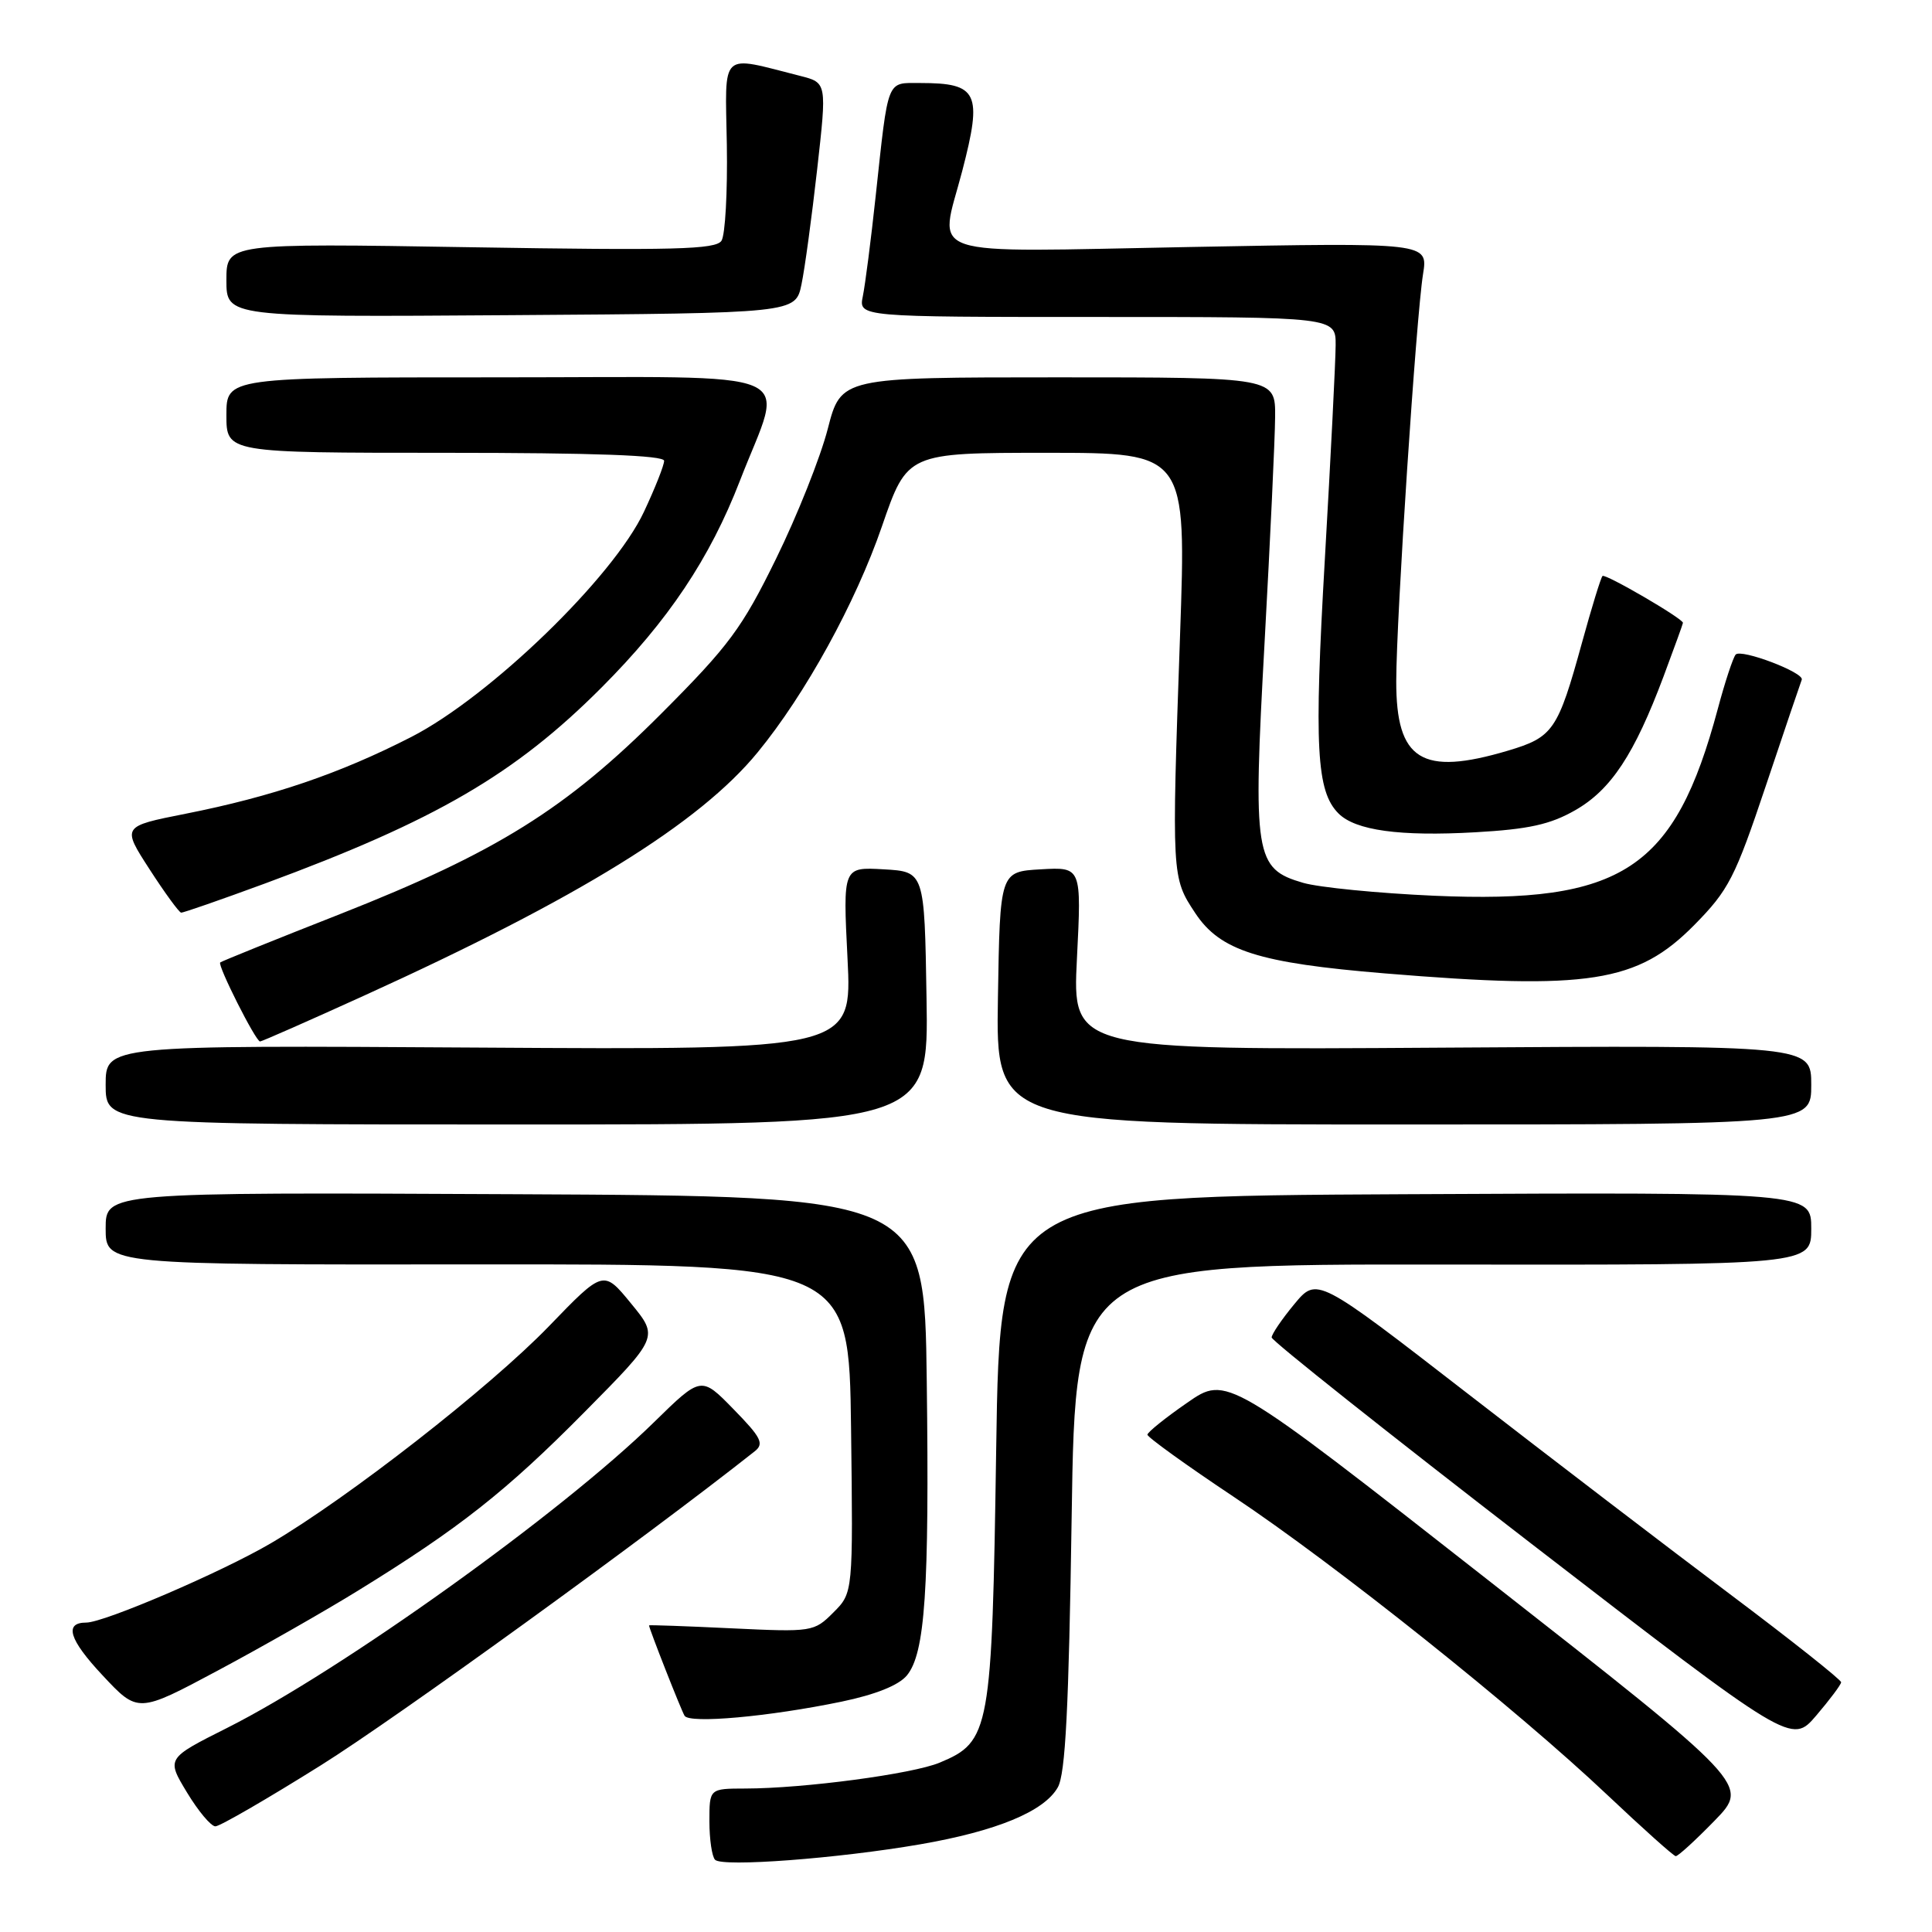 <?xml version="1.0" encoding="UTF-8" standalone="no"?>
<!DOCTYPE svg PUBLIC "-//W3C//DTD SVG 1.1//EN" "http://www.w3.org/Graphics/SVG/1.1/DTD/svg11.dtd" >
<svg xmlns="http://www.w3.org/2000/svg" xmlns:xlink="http://www.w3.org/1999/xlink" version="1.1" viewBox="0 0 256 256">
 <g >
 <path fill="currentColor"
d=" M 121.94 244.38 C 132.05 242.63 138.35 240.03 140.16 236.84 C 141.18 235.07 141.62 226.35 142.00 201.00 C 142.50 167.50 142.50 167.50 191.25 167.56 C 240.00 167.62 240.00 167.62 240.00 162.80 C 240.00 157.98 240.00 157.98 186.25 158.24 C 132.50 158.50 132.50 158.50 132.00 192.00 C 131.44 229.42 131.20 230.77 124.51 233.56 C 120.92 235.06 106.53 236.98 98.75 236.99 C 94.00 237.00 94.00 237.00 94.00 241.33 C 94.00 243.72 94.34 246.01 94.75 246.43 C 95.71 247.42 111.05 246.26 121.94 244.38 Z  M 227.19 241.25 C 231.81 236.50 231.81 236.50 197.18 209.37 C 162.55 182.23 162.55 182.23 157.31 185.87 C 154.43 187.86 152.06 189.77 152.04 190.10 C 152.02 190.42 157.15 194.12 163.45 198.32 C 176.95 207.31 201.01 226.51 213.00 237.86 C 217.68 242.28 221.74 245.92 222.04 245.95 C 222.33 245.98 224.65 243.86 227.19 241.25 Z  M 42.55 233.89 C 52.47 227.68 85.43 203.83 100.00 192.31 C 101.28 191.30 100.88 190.49 97.20 186.73 C 92.91 182.33 92.91 182.33 86.68 188.43 C 74.46 200.42 45.25 221.33 30.09 228.96 C 22.05 233.00 22.05 233.00 24.77 237.50 C 26.26 239.97 27.96 242.00 28.54 242.00 C 29.13 242.00 35.43 238.35 42.55 233.89 Z  M 243.96 222.91 C 243.98 222.59 237.36 217.34 229.25 211.25 C 221.14 205.16 205.50 193.20 194.50 184.68 C 174.50 169.19 174.50 169.19 171.50 172.81 C 169.85 174.80 168.50 176.79 168.50 177.22 C 168.50 177.65 184.00 189.96 202.94 204.57 C 237.39 231.14 237.39 231.14 240.66 227.32 C 242.45 225.22 243.94 223.24 243.96 222.91 Z  M 111.50 225.48 C 116.02 224.54 119.09 223.31 120.17 222.00 C 122.58 219.07 123.15 210.73 122.80 183.00 C 122.50 158.50 122.50 158.50 68.25 158.24 C 14.00 157.98 14.00 157.98 14.00 162.78 C 14.00 167.59 14.00 167.59 63.25 167.54 C 112.50 167.50 112.50 167.50 112.77 189.28 C 113.04 211.05 113.04 211.05 110.43 213.66 C 107.86 216.23 107.65 216.27 96.91 215.76 C 90.91 215.47 86.00 215.30 86.00 215.37 C 86.00 215.79 90.26 226.62 90.71 227.35 C 91.37 228.42 101.89 227.47 111.50 225.48 Z  M 47.50 210.73 C 60.84 202.51 67.05 197.62 77.39 187.17 C 87.28 177.18 87.28 177.18 83.62 172.72 C 79.96 168.25 79.96 168.25 72.73 175.74 C 64.91 183.83 46.17 198.46 35.89 204.49 C 29.38 208.31 13.81 215.00 11.43 215.00 C 8.46 215.00 9.15 217.25 13.59 221.99 C 18.28 227.01 18.28 227.01 28.89 221.34 C 34.73 218.22 43.10 213.45 47.50 210.73 Z  M 122.77 132.25 C 122.50 115.50 122.50 115.50 117.09 115.19 C 111.69 114.88 111.69 114.88 112.30 127.00 C 112.91 139.12 112.91 139.12 63.45 138.81 C 14.00 138.50 14.00 138.50 14.00 143.75 C 14.00 149.00 14.00 149.00 68.52 149.00 C 123.05 149.00 123.05 149.00 122.77 132.25 Z  M 240.00 143.75 C 240.00 138.50 240.00 138.50 191.05 138.82 C 142.09 139.14 142.09 139.14 142.70 127.01 C 143.31 114.88 143.31 114.88 137.91 115.19 C 132.50 115.50 132.50 115.50 132.23 132.25 C 131.95 149.00 131.95 149.00 185.98 149.00 C 240.00 149.00 240.00 149.00 240.00 143.75 Z  M 48.19 131.95 C 76.63 119.03 92.68 109.11 100.40 99.68 C 106.72 91.98 113.38 79.86 116.86 69.75 C 120.22 60.00 120.22 60.00 138.72 60.00 C 157.21 60.00 157.21 60.00 156.36 84.25 C 155.24 116.20 155.25 116.26 158.37 120.98 C 161.67 125.98 166.77 127.60 183.50 128.98 C 210.51 131.21 216.97 130.20 224.50 122.57 C 229.06 117.94 229.89 116.33 234.00 104.07 C 236.47 96.69 238.61 90.39 238.74 90.07 C 239.13 89.13 230.67 85.92 229.98 86.74 C 229.63 87.16 228.56 90.39 227.62 93.92 C 221.91 115.23 215.00 119.78 190.02 118.69 C 182.58 118.36 174.78 117.59 172.67 116.98 C 166.26 115.11 166.00 113.48 167.57 85.00 C 168.31 71.53 168.94 58.14 168.96 55.25 C 169.00 50.00 169.00 50.00 140.22 50.00 C 111.44 50.00 111.44 50.00 109.68 56.84 C 108.71 60.60 105.63 68.34 102.83 74.04 C 98.32 83.24 96.61 85.55 87.63 94.55 C 75.01 107.20 65.77 112.96 45.04 121.13 C 36.49 124.49 29.36 127.37 29.18 127.53 C 28.78 127.87 33.88 138.00 34.46 138.00 C 34.69 138.00 40.87 135.28 48.19 131.95 Z  M 35.08 117.08 C 57.73 108.72 68.24 102.60 79.72 91.09 C 88.55 82.24 94.07 73.98 98.05 63.68 C 103.93 48.48 107.48 50.00 66.12 50.00 C 30.00 50.00 30.00 50.00 30.00 55.00 C 30.00 60.00 30.00 60.00 59.00 60.00 C 78.79 60.00 88.00 60.34 88.00 61.06 C 88.00 61.65 86.80 64.68 85.33 67.81 C 81.27 76.48 64.93 92.30 54.50 97.65 C 45.01 102.51 36.08 105.55 24.57 107.83 C 16.14 109.50 16.14 109.50 19.82 115.19 C 21.84 118.32 23.73 120.90 24.00 120.93 C 24.27 120.96 29.26 119.22 35.08 117.08 Z  M 208.72 107.36 C 213.47 104.65 216.56 99.96 220.43 89.63 C 221.84 85.85 223.00 82.66 223.00 82.53 C 223.00 81.96 212.70 75.97 212.34 76.32 C 212.12 76.54 210.90 80.51 209.63 85.13 C 206.42 96.79 205.81 97.68 199.80 99.47 C 188.38 102.86 184.99 100.75 185.01 90.25 C 185.02 81.85 187.65 41.98 188.56 36.32 C 189.23 32.14 189.23 32.14 157.62 32.73 C 121.53 33.40 124.45 34.37 127.50 22.66 C 130.20 12.29 129.59 11.00 121.94 11.00 C 117.43 11.00 117.74 10.20 116.03 26.00 C 115.41 31.78 114.64 37.74 114.33 39.25 C 113.77 42.00 113.77 42.00 145.38 42.00 C 177.00 42.00 177.00 42.00 176.98 45.75 C 176.97 47.81 176.33 60.56 175.55 74.08 C 174.11 99.00 174.43 104.86 177.36 107.79 C 179.61 110.04 185.47 110.85 195.50 110.28 C 202.55 109.88 205.42 109.25 208.72 107.36 Z  M 106.20 37.69 C 106.64 35.60 107.57 28.73 108.28 22.42 C 109.57 10.96 109.57 10.96 106.04 10.06 C 95.27 7.33 96.09 6.56 96.31 19.18 C 96.41 25.41 96.10 31.13 95.60 31.90 C 94.85 33.06 89.36 33.20 62.35 32.76 C 30.00 32.23 30.00 32.23 30.00 37.13 C 30.00 42.02 30.00 42.02 67.71 41.76 C 105.41 41.50 105.41 41.50 106.20 37.69 Z "/>
</g>
</svg>